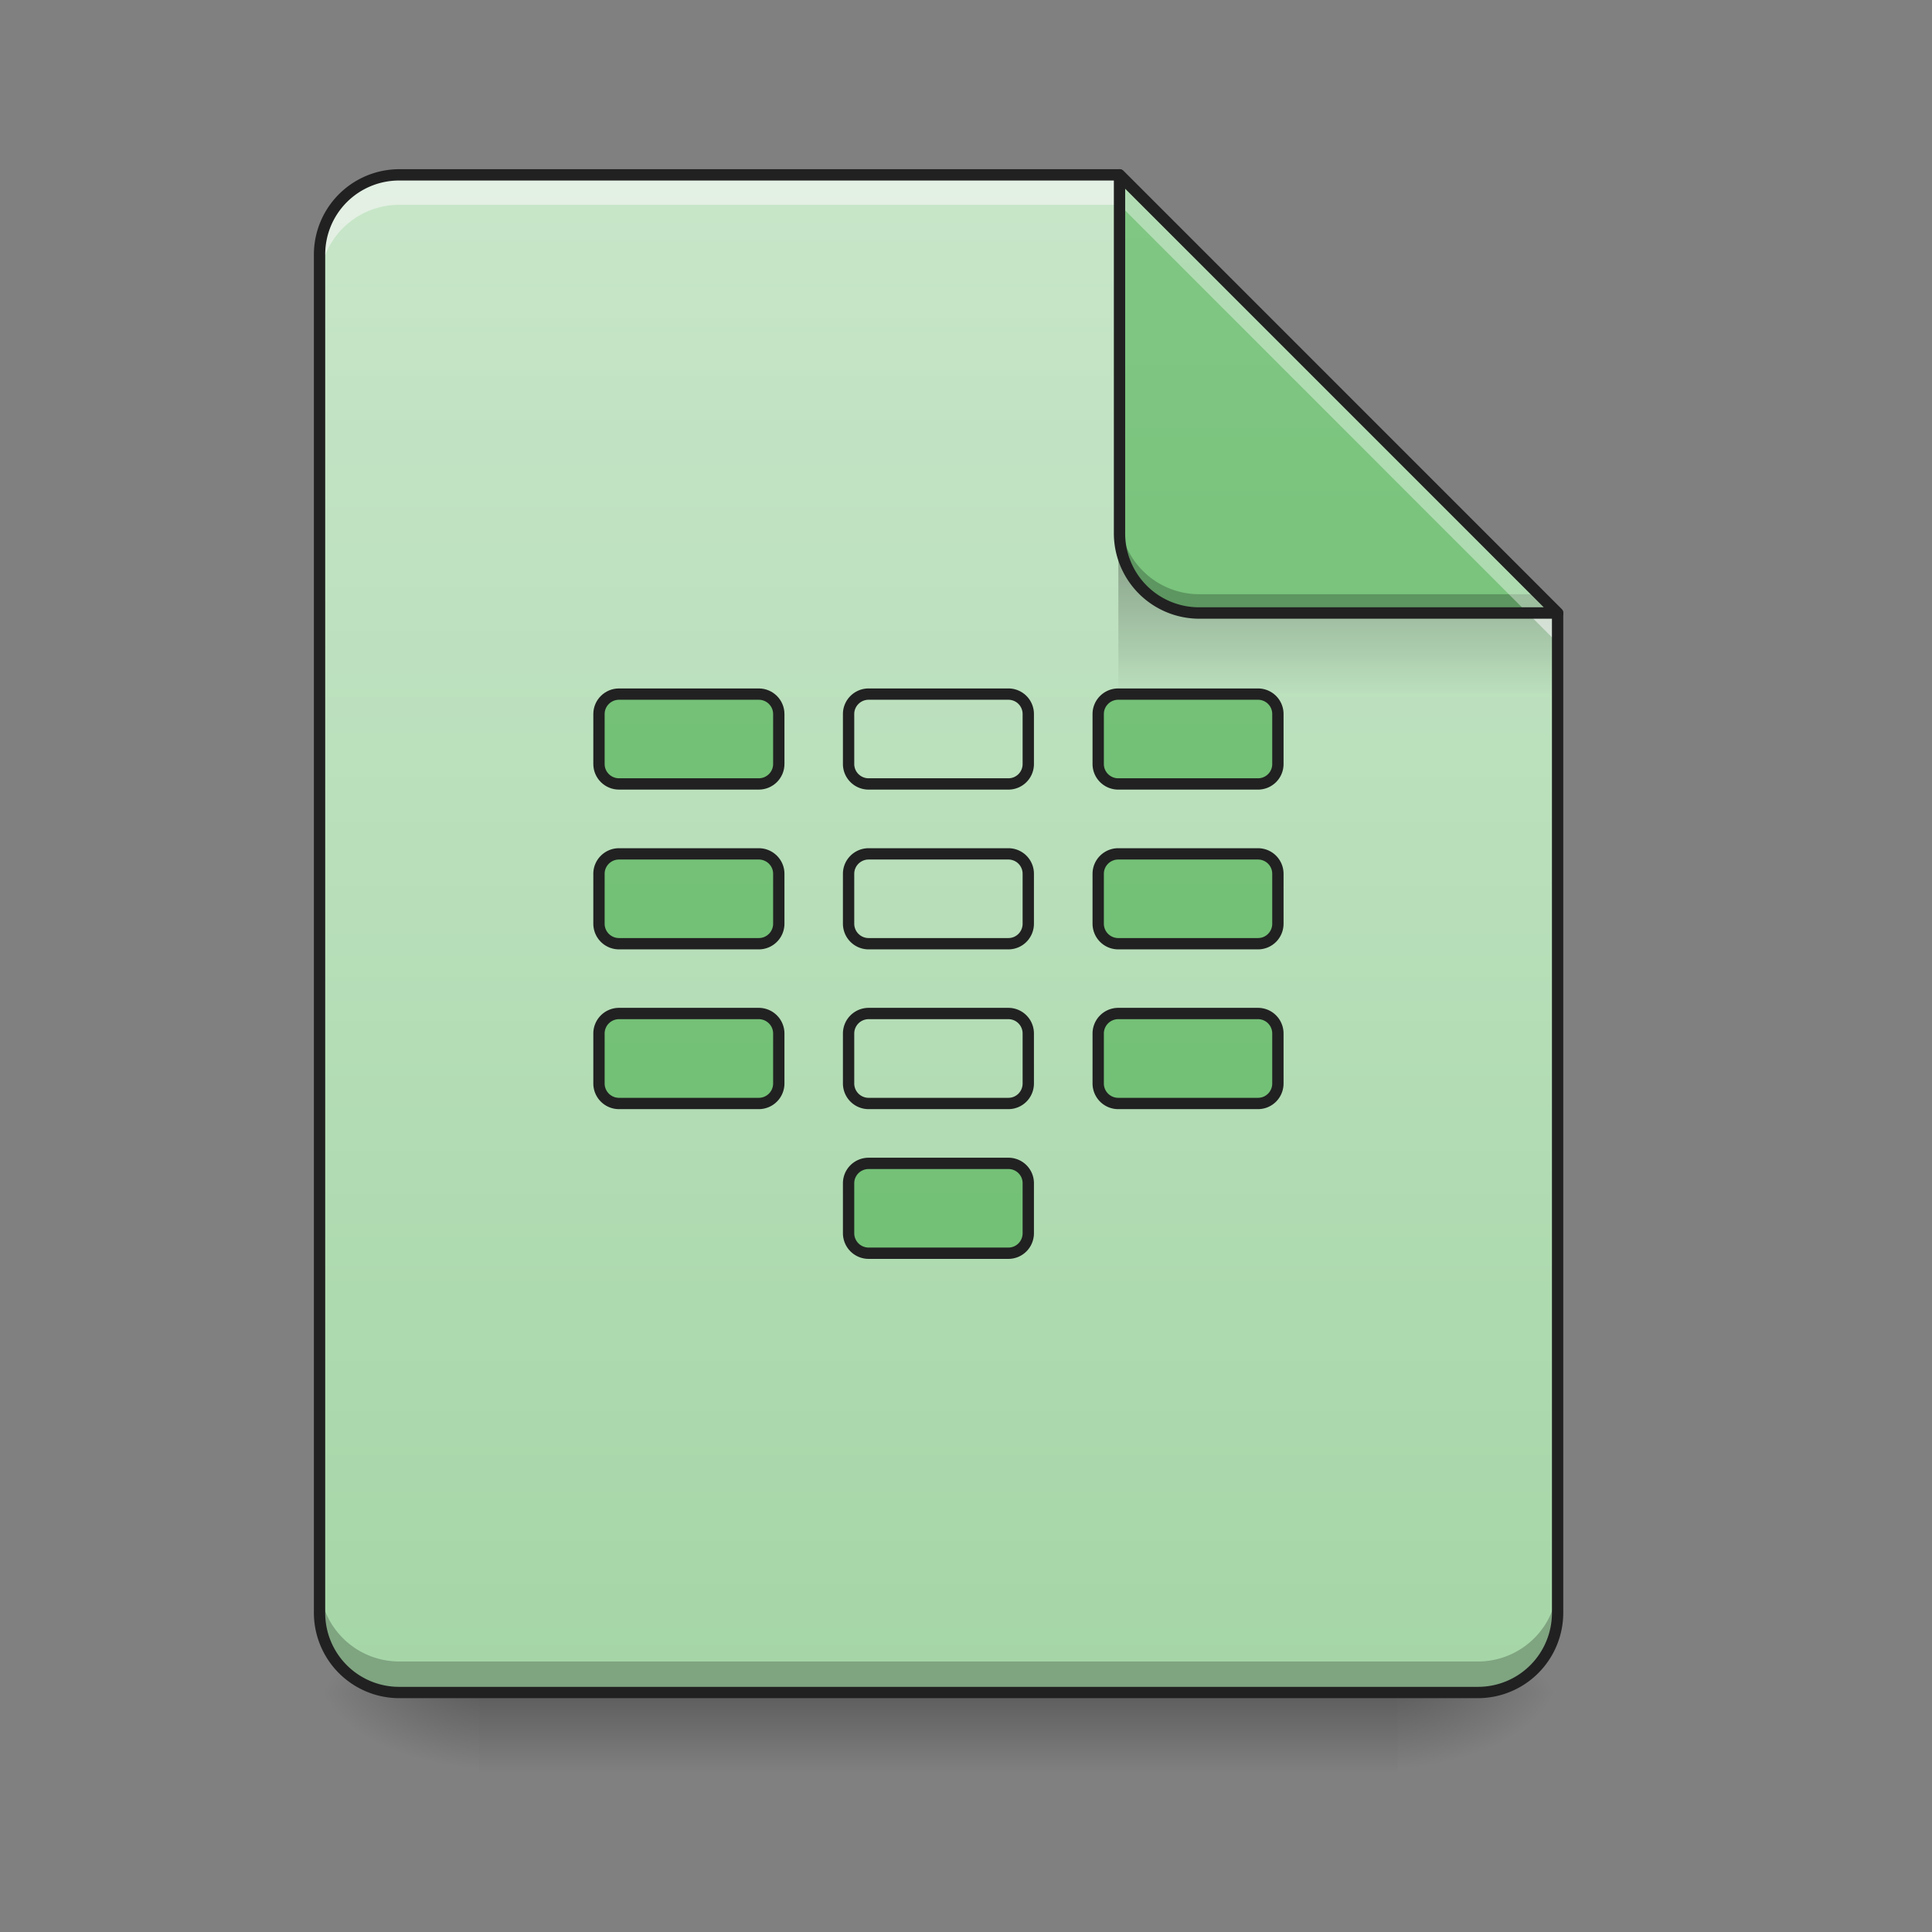 <svg height="64pt" viewBox="0 0 64 64" width="64pt" xmlns="http://www.w3.org/2000/svg" xmlns:xlink="http://www.w3.org/1999/xlink"><rect x="0" y="0" width="64" height="64" fill="#808080" stroke="none"/><linearGradient id="a"><stop offset="0" stop-opacity=".275"/><stop offset="1" stop-opacity="0"/></linearGradient><linearGradient id="b" gradientUnits="userSpaceOnUse" x1="33.076" x2="33.076" xlink:href="#a" y1="56.068" y2="58.714"/><linearGradient id="c"><stop offset="0" stop-opacity=".314"/><stop offset=".222" stop-opacity=".275"/><stop offset="1" stop-opacity="0"/></linearGradient><radialGradient id="d" cx="450.909" cy="189.579" gradientTransform="matrix(0 -.156 -.281 0 98.97 127.19)" gradientUnits="userSpaceOnUse" r="21.167" xlink:href="#c"/><radialGradient id="e" cx="450.909" cy="189.579" gradientTransform="matrix(0 .156 .281 0 -36.786 -15.055)" gradientUnits="userSpaceOnUse" r="21.167" xlink:href="#c"/><radialGradient id="f" cx="450.909" cy="189.579" gradientTransform="matrix(0 -.156 .281 0 -36.786 127.19)" gradientUnits="userSpaceOnUse" r="21.167" xlink:href="#c"/><radialGradient id="g" cx="450.909" cy="189.579" gradientTransform="matrix(0 .156 -.281 0 98.97 -15.055)" gradientUnits="userSpaceOnUse" r="21.167" xlink:href="#c"/><linearGradient id="h" gradientUnits="userSpaceOnUse" x1="31.095" x2="31.095" y1="56.075" y2="5.793"><stop offset="0" stop-color="#a5d6a7"/><stop offset="1" stop-color="#c8e6c9"/></linearGradient><linearGradient id="i" gradientTransform="matrix(.06 0 0 .219 30.085 -32.722)" gradientUnits="userSpaceOnUse" x1="249.189" x2="249.189" xlink:href="#a" y1="233.5" y2="254.667"/><linearGradient id="j"><stop offset="0" stop-color="#66bb6a"/><stop offset="1" stop-color="#81c784"/></linearGradient><linearGradient id="k" gradientUnits="userSpaceOnUse" x1="42.337" x2="42.337" xlink:href="#j" y1="56.068" y2="5.793"/><linearGradient id="l" gradientUnits="userSpaceOnUse" x1="63.497" x2="63.497" xlink:href="#j" y1="302.286" y2="-99.875"/><linearGradient id="m" gradientUnits="userSpaceOnUse" x1="63.497" x2="63.497" xlink:href="#j" y1="220.264" y2="-181.897"/><linearGradient id="n" gradientUnits="userSpaceOnUse" x1="63.497" x2="63.497" xlink:href="#j" y1="262.598" y2="-139.563"/><linearGradient id="o" gradientUnits="userSpaceOnUse" x1="63.497" x2="63.497" xlink:href="#j" y1="177.931" y2="-224.23"/><path d="m15.875 56.066h30.43v2.649h-30.43zm0 0" fill="url(#b)"/><path d="m46.305 56.066h5.293v-2.644h-5.293zm0 0" fill="url(#d)"/><path d="m15.875 56.066h-5.29v2.649h5.29zm0 0" fill="url(#e)"/><path d="m15.875 56.066h-5.29v-2.644h5.29zm0 0" fill="url(#f)"/><path d="m46.305 56.066h5.293v2.649h-5.293zm0 0" fill="url(#g)"/><path d="m37.086 5.793h-23.856a2.639 2.639 0 0 0 -2.644 2.644v44.985a2.639 2.639 0 0 0 2.644 2.644h35.723a2.639 2.639 0 0 0 2.645-2.644v-33.113zm0 0" fill="url(#h)"/><path d="m10.586 52.395v1.027a2.639 2.639 0 0 0 2.644 2.644h35.723a2.639 2.639 0 0 0 2.645-2.644v-1.027a2.639 2.639 0 0 1 -2.645 2.644h-35.723a2.639 2.639 0 0 1 -2.644-2.644zm0 0" fill-opacity=".235"/><path d="m37.047 18.36h12.566l1.985 1.984v2.648h-14.551zm0 0" fill="url(#i)"/><path d="m13.23 5.793a2.639 2.639 0 0 0 -2.644 2.644v.993a2.639 2.639 0 0 1 2.644-2.645h23.856l14.512 14.516v-.992l-14.512-14.516zm0 0" fill="#f6f6f6" fill-opacity=".588"/><path d="m51.598 20.309-14.512-14.516v11.867a2.642 2.642 0 0 0 2.644 2.649zm0 0" fill="url(#k)"/><path d="m37.086 17.04v.62a2.642 2.642 0 0 0 2.644 2.649h11.868l-.621-.625h-11.247a2.639 2.639 0 0 1 -2.644-2.645zm0 0" fill-opacity=".235"/><path d="m37.086 5.793v.992l13.52 13.524h.992zm0 0" fill="#fff" fill-opacity=".392"/><path d="m37.082 5.605a.187.187 0 0 0 -.184.188v11.867a2.832 2.832 0 0 0 2.832 2.836h11.868a.198.198 0 0 0 .175-.117.186.186 0 0 0 -.043-.203l-14.515-14.516a.186.186 0 0 0 -.133-.055zm.191.641 13.872 13.871h-11.415a2.444 2.444 0 0 1 -2.457-2.457zm0 0" fill="#212121"/><path d="m13.23 5.605a2.83 2.83 0 0 0 -2.832 2.832v44.985a2.83 2.83 0 0 0 2.832 2.832h35.723a2.83 2.83 0 0 0 2.832-2.832v-33.113c0-.051-.02-.098-.055-.133l-14.515-14.516a.184.184 0 0 0 -.13-.055zm0 .375h23.778l14.402 14.403v33.039a2.449 2.449 0 0 1 -2.457 2.457h-35.723a2.447 2.447 0 0 1 -2.457-2.457v-44.984a2.447 2.447 0 0 1 2.457-2.458zm0 0" fill="#212121"/><g stroke="#212121" stroke-linecap="round" stroke-linejoin="round" stroke-width="3"><path d="m230.197 93.283h37.027a5.254 5.254 0 0 1 5.281 5.28v13.218c0 2.938-2.343 5.312-5.28 5.312h-37.028a5.308 5.308 0 0 1 -5.312-5.312v-13.217c0-2.937 2.375-5.28 5.312-5.28zm0 0" fill="url(#l)" transform="matrix(.125 0 0 .125 0 26.878)"/><path d="m164.047 11.26h37.028c2.937 0 5.312 2.374 5.312 5.28v13.218a5.308 5.308 0 0 1 -5.312 5.312h-37.028a5.308 5.308 0 0 1 -5.312-5.312v-13.218c0-2.906 2.375-5.28 5.312-5.28zm0 0" fill="url(#m)" transform="matrix(.125 0 0 .125 0 26.878)"/><path d="m230.197 11.26h37.027a5.274 5.274 0 0 1 5.281 5.28v13.218c0 2.937-2.343 5.312-5.28 5.312h-37.028a5.308 5.308 0 0 1 -5.312-5.312v-13.218c0-2.906 2.375-5.28 5.312-5.28zm0 0" fill="url(#m)" transform="matrix(.125 0 0 .125 0 26.878)"/><path d="m296.347 11.26h37.027a5.274 5.274 0 0 1 5.281 5.28v13.218c0 2.937-2.343 5.312-5.28 5.312h-37.028a5.308 5.308 0 0 1 -5.312-5.312v-13.218c0-2.906 2.374-5.28 5.312-5.28zm0 0" fill="url(#m)" transform="matrix(.125 0 0 .125 0 26.878)"/><path d="m164.047 53.568h37.028a5.308 5.308 0 0 1 5.312 5.312v13.218a5.308 5.308 0 0 1 -5.312 5.312h-37.028a5.308 5.308 0 0 1 -5.312-5.312v-13.218a5.308 5.308 0 0 1 5.312-5.312zm0 0" fill="url(#n)" transform="matrix(.125 0 0 .125 0 26.878)"/><path d="m230.197 53.568h37.027c2.938 0 5.281 2.375 5.281 5.312v13.218c0 2.937-2.343 5.312-5.28 5.312h-37.028a5.308 5.308 0 0 1 -5.312-5.312v-13.218a5.308 5.308 0 0 1 5.312-5.312zm0 0" fill="url(#n)" transform="matrix(.125 0 0 .125 0 26.878)"/><path d="m296.347 53.568h37.027c2.938 0 5.281 2.375 5.281 5.312v13.218c0 2.937-2.343 5.312-5.28 5.312h-37.028a5.308 5.308 0 0 1 -5.312-5.312v-13.218a5.308 5.308 0 0 1 5.312-5.312zm0 0" fill="url(#n)" transform="matrix(.125 0 0 .125 0 26.878)"/><path d="m164.047-31.08h37.028c2.937 0 5.312 2.375 5.312 5.28v13.25c0 2.905-2.375 5.28-5.312 5.28h-37.028c-2.937 0-5.312-2.375-5.312-5.28v-13.25c0-2.905 2.375-5.28 5.312-5.28zm0 0" fill="url(#o)" transform="matrix(.125 0 0 .125 0 26.878)"/><path d="m230.197-31.08h37.027a5.274 5.274 0 0 1 5.281 5.28v13.25a5.274 5.274 0 0 1 -5.28 5.28h-37.028c-2.937 0-5.312-2.375-5.312-5.28v-13.25c0-2.905 2.375-5.28 5.312-5.28zm0 0" fill="url(#o)" transform="matrix(.125 0 0 .125 0 26.878)"/><path d="m296.347-31.08h37.027a5.274 5.274 0 0 1 5.281 5.28v13.25a5.274 5.274 0 0 1 -5.28 5.28h-37.028c-2.938 0-5.312-2.375-5.312-5.28v-13.25c0-2.905 2.374-5.28 5.312-5.28zm0 0" fill="url(#o)" transform="matrix(.125 0 0 .125 0 26.878)"/></g></svg>